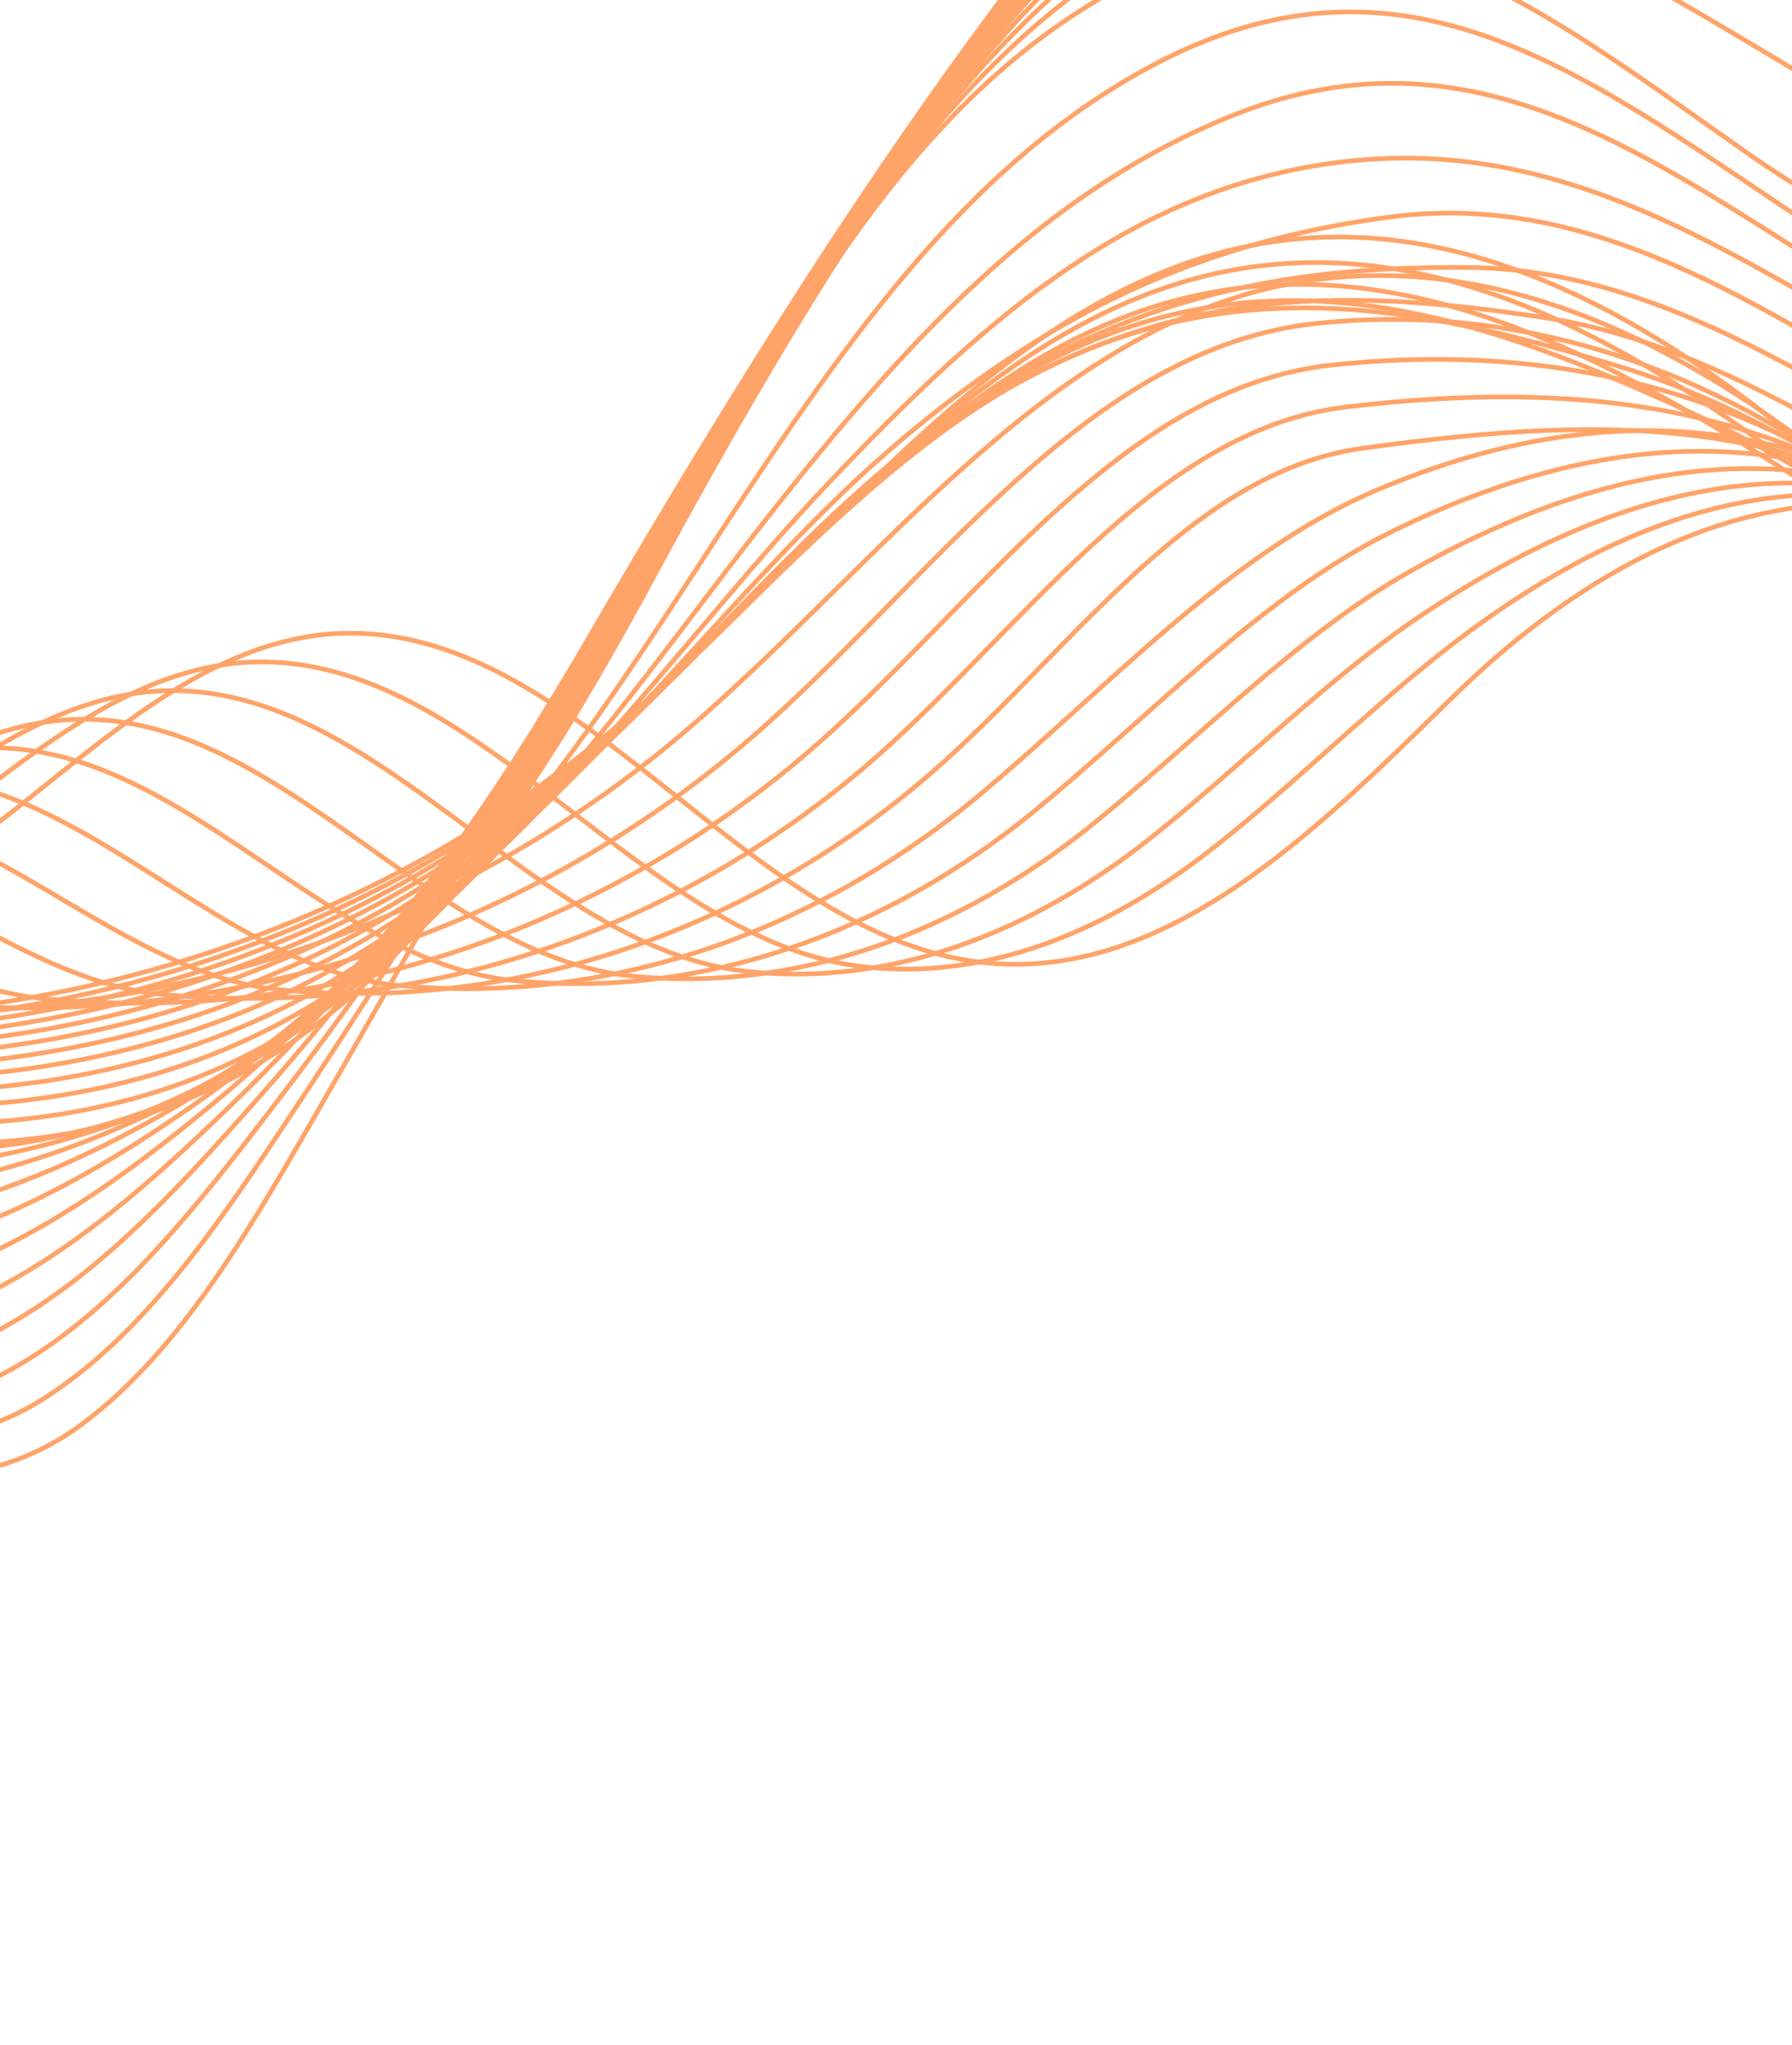 <svg width="384" height="438" viewBox="0 0 384 438" fill="none" xmlns="http://www.w3.org/2000/svg">
<path d="M1129.2 119.422C1092.48 91.964 1052.47 68.129 1009.04 59.073C950.219 46.803 881.063 66.757 851.021 125.249C816.446 192.596 802.491 254.408 726.478 281.165C672.88 300.034 601.642 292.516 558.599 249.051C533.054 223.262 514.311 190.573 491.311 162.053C436.15 93.664 371.208 90.493 310.934 149.676C282.135 177.94 249.686 210.409 210.724 206.19C159.637 200.667 123.949 133.581 72.795 135.691C44.847 136.841 22.276 158.729 -0.373 176.208C-54.315 217.854 -93.955 166.84 -147.09 187.98C-160.422 193.276 -170.837 204.715 -183.37 211.93C-196.317 219.375 -224.627 222.329 -225.262 199.406" stroke="#FFA469" stroke-linecap="round" stroke-linejoin="round"/>
<path d="M1122.2 102.395C1085.68 75.059 1045.45 53.196 1002.36 46.111C971.441 40.976 937.985 44.758 909.06 58.027C883.533 69.763 861.424 88.817 847.206 115.678C821.099 165.058 805.859 211.884 768.855 244.042C756.585 254.724 741.854 263.75 723.633 270.831C670.998 291.278 601.666 286.765 557.566 246.204C531.174 221.916 511.332 190.102 487.857 161.749C475.821 147.169 463.407 135.323 450.697 126.283C405.29 94.108 357.721 100.84 307.734 140.734C291.904 153.367 275.789 169.353 258.981 182.406C237.133 199.321 212.231 209.926 185.571 207.156C137.366 201.973 102.946 140.408 54.457 141.814C28.004 142.603 6.409 162.202 -15.164 178.028C-66.264 215.503 -104.084 169.399 -153.978 189.689C-166.524 194.803 -176.394 205.539 -188.167 212.531C-200.339 219.749 -226.443 222.978 -227.363 202.781" stroke="#FFA469" stroke-linecap="round" stroke-linejoin="round"/>
<path d="M1115.22 85.361C1078.92 58.142 1038.45 38.271 995.683 33.16C965.117 29.413 932.387 34.394 904.224 48.318C879.334 60.647 857.76 79.833 843.401 106.133C817.184 154.269 801.038 200.428 764.836 232.902C752.78 243.749 738.39 253.004 720.797 260.522C669.149 282.574 601.659 281.066 556.557 243.381C529.29 220.601 508.368 189.672 484.431 161.483C472.333 147.154 459.915 135.23 447.256 125.895C402.431 93.039 356.02 97.39 304.558 131.815C285.061 144.855 266.25 163.847 246.645 179.442C221.409 199.49 191.613 211.361 160.424 208.133C115.075 203.438 81.96 147.228 36.125 147.948C11.181 148.372 -9.447 165.702 -29.95 179.86C-78.204 213.177 -114.222 171.973 -160.857 191.425C-172.62 196.341 -181.937 206.403 -192.954 213.157C-204.332 220.159 -228.249 223.653 -229.444 206.164" stroke="#FFA469" stroke-linecap="round" stroke-linejoin="round"/>
<path d="M1108.24 68.343C1072.14 41.26 1031.44 23.442 989.011 20.225C958.781 17.932 926.792 24.044 899.373 38.613C875.119 51.535 854.093 70.835 839.577 96.577C813.25 143.469 796.198 188.962 760.798 221.751C748.956 232.764 734.895 242.265 717.954 250.185C667.284 273.874 601.61 275.331 555.525 240.532C527.368 219.265 505.392 189.199 480.964 161.18C468.789 147.106 456.408 135.079 443.77 125.455C399.597 91.822 353.474 93.086 301.356 122.856C277.997 136.212 256.666 158.289 234.3 176.45C205.682 199.644 171.002 212.701 135.284 209.077C92.824 204.753 60.966 154.019 17.788 154.069C-5.66 154.131 -25.293 169.184 -44.735 181.692C-90.111 210.859 -124.345 174.544 -167.754 193.15C-178.72 197.865 -187.503 207.243 -197.756 213.788C-208.359 220.563 -230.07 224.332 -231.551 209.569" stroke="#FFA469" stroke-linecap="round" stroke-linejoin="round"/>
<path d="M1101.25 51.309C1065.36 24.348 1024.44 8.532 982.329 7.275C952.452 6.385 921.172 13.684 894.526 28.89C870.909 42.406 850.418 61.836 835.761 87.018C809.31 132.669 791.362 177.478 756.753 210.601C745.111 221.784 731.398 231.542 715.108 239.863C665.424 265.219 601.537 269.648 554.49 237.698C525.432 217.962 502.35 188.803 477.509 160.889C465.249 147.103 452.905 134.972 440.3 125.042C396.719 90.71 350.474 88.189 298.154 113.927C270.773 127.403 247.102 152.772 221.942 173.491C189.936 199.817 150.362 214.078 110.111 210.044C70.522 206.078 39.943 160.848 -0.57 160.193C-22.508 159.89 -41.156 172.684 -59.535 183.495C-102.029 208.527 -134.478 177.101 -174.651 194.842C-184.834 199.36 -193.069 208.05 -202.561 214.372C-212.389 220.919 -231.898 224.949 -233.665 212.912" stroke="#FFA469" stroke-linecap="round" stroke-linejoin="round"/>
<path d="M1094.25 34.281C1058.58 7.437 1017.43 -6.388 975.627 -5.667C946.1 -5.169 915.547 3.329 889.645 19.179C866.667 33.302 846.72 52.831 831.895 77.474C805.334 121.882 786.48 166.024 752.673 199.462C741.246 210.811 727.869 220.846 712.211 229.556C663.525 256.623 601.403 263.999 553.421 234.876C523.45 216.689 499.339 188.371 474.022 160.624C461.686 147.093 449.367 134.877 436.798 124.656C393.8 89.642 347.198 82.846 294.922 105.025C263.385 118.403 237.487 147.27 209.567 170.555C174.178 200.028 129.72 215.475 84.926 211.049C48.218 207.423 18.904 167.699 -18.937 166.37C-39.38 165.705 -57.033 176.222 -74.352 185.384C-113.93 206.288 -144.632 179.728 -181.56 196.635C-190.957 200.97 -198.643 208.971 -207.393 215.059C-216.446 221.38 -233.736 225.681 -235.788 216.37" stroke="#FFA469" stroke-linecap="round" stroke-linejoin="round"/>
<path d="M1087.27 17.265C1051.79 -9.458 1010.44 -21.299 968.945 -18.614C939.769 -16.729 909.942 -7.032 884.799 9.459C862.458 24.175 843.046 43.836 828.08 67.917C801.409 111.081 781.648 154.557 748.644 188.311C737.431 199.825 724.41 210.147 709.377 219.218C661.71 248.022 601.308 258.355 552.398 232.026C521.5 215.392 496.361 187.915 470.579 160.317C458.184 147.052 445.861 134.758 433.336 124.212C390.916 88.503 346.674 88.444 291.743 96.061C254.05 101.289 227.945 141.719 197.231 167.562C158.441 200.17 109.114 216.799 59.795 211.992C25.965 208.692 -2.067 174.486 -37.253 172.471C-56.187 171.44 -72.836 179.71 -89.121 187.182C-125.761 203.984 -154.754 182.269 -188.441 198.326C-197.055 202.463 -204.207 209.78 -212.179 215.655C-220.453 221.764 -235.541 226.327 -237.882 219.726" stroke="#FFA469" stroke-linecap="round" stroke-linejoin="round"/>
<path d="M1080.28 0.234C1045.03 -26.37 1003.43 -36.236 962.269 -31.561C933.443 -28.288 904.342 -17.393 879.961 -0.247C858.257 15.062 839.396 34.851 824.274 58.376C797.492 100.295 776.825 143.104 744.608 177.178C733.61 188.858 720.944 199.467 706.54 208.914C659.904 239.498 601.181 252.752 551.373 229.209C519.54 214.162 493.405 187.47 467.136 160.058C454.679 147.044 442.371 134.684 429.893 123.827C388.044 87.456 342.561 80.801 288.569 87.16C246.928 92.051 218.39 136.219 184.901 164.631C142.723 200.372 88.509 218.172 34.654 213.002C3.716 210.024 -23.062 181.343 -55.576 178.653C-73.015 177.261 -88.627 183.291 -103.882 189.058C-137.543 201.795 -164.853 184.883 -195.299 200.091C-203.116 204.027 -209.73 210.674 -216.945 216.312C-224.444 222.193 -237.326 227.031 -239.939 223.153" stroke="#FFA469" stroke-linecap="round" stroke-linejoin="round"/>
<path d="M1073.29 -16.796C1038.25 -43.265 996.423 -51.173 955.591 -44.508C927.112 -39.863 898.742 -27.755 875.104 -9.963C854.037 5.939 835.708 25.844 820.448 48.823C793.556 89.498 771.979 131.626 740.568 166.031C729.785 177.876 717.478 188.787 703.694 198.579C658.126 230.967 601.058 247.164 550.339 226.363C517.557 212.906 490.479 186.954 463.682 159.754C451.188 146.969 438.829 134.591 426.409 123.405C385.053 86.438 338.557 72.533 285.35 78.208C239.776 83.07 208.808 130.679 172.54 161.645C126.979 200.533 67.885 219.47 9.493 213.938C-18.567 211.286 -44.073 188.141 -73.922 184.747C-89.851 182.989 -104.438 186.797 -118.681 190.848C-149.338 199.561 -174.989 187.413 -202.191 201.785C-209.225 205.524 -215.291 211.484 -221.746 216.897C-228.455 222.548 -239.146 227.665 -242.048 226.498" stroke="#FFA469" stroke-linecap="round" stroke-linejoin="round"/>
<path d="M1066.3 -33.811C1031.46 -60.158 989.398 -66.186 948.918 -57.443C920.774 -51.469 893.145 -38.103 870.266 -19.671C849.835 -3.176 832.057 16.858 816.64 39.279C789.624 78.713 767.156 120.172 736.543 154.877C725.974 166.888 714.03 178.116 700.853 188.258C656.378 222.489 600.916 241.625 549.324 223.526C515.586 211.692 487.523 186.507 460.25 159.474C447.68 146.945 435.346 134.481 422.973 122.985C382.2 85.337 334.781 63.798 282.198 69.268C232.691 74.417 199.278 125.155 160.231 158.676C111.283 200.695 47.309 220.77 -15.626 214.909C-40.797 212.564 -65.031 194.955 -92.223 190.89C-106.657 188.771 -120.193 190.398 -133.436 192.689C-161.065 197.465 -185.081 189.992 -209.056 203.519C-215.305 207.075 -220.825 212.331 -226.52 217.522C-232.45 222.96 -240.94 228.338 -244.127 229.896" stroke="#FFA469" stroke-linecap="round" stroke-linejoin="round"/>
<path d="M1059.32 -50.849C1024.69 -77.078 982.398 -81.115 942.244 -70.397C914.45 -63.036 887.548 -48.471 865.413 -29.395C845.619 -12.307 828.387 7.84 812.818 29.718C785.692 67.909 762.317 108.701 732.51 143.737C722.156 155.914 710.589 167.455 698.019 177.945C654.678 214.058 600.788 236.126 548.302 220.702C513.629 210.517 484.556 186.059 456.807 159.193C444.174 146.914 431.84 134.388 419.515 122.582C379.323 84.253 330.84 52.022 279.009 60.349C225.941 68.877 189.721 119.633 147.899 155.723C95.553 200.893 26.733 221.925 -40.753 215.893C-63.043 213.826 -86.013 201.786 -110.535 197.032C-123.46 194.547 -135.944 194.056 -148.201 194.527C-172.803 195.493 -195.199 192.573 -215.919 205.247C-221.37 208.601 -226.353 213.188 -231.287 218.155C-236.442 223.367 -242.726 229.02 -246.188 233.286" stroke="#FFA469" stroke-linecap="round" stroke-linejoin="round"/>
<path d="M1052.33 -67.881C994.193 -111.98 912.93 -87.478 860.558 -39.114C808.186 9.25 774.217 76.82 728.454 132.576C682.687 188.317 615.836 234.259 547.252 217.843C495.603 205.49 455.628 161.171 416.014 122.147C376.401 83.123 327.813 45.375 275.777 51.398C218.428 58.024 180.112 114.098 135.511 152.743C79.778 201.044 6.07 223.247 -65.952 216.853C-125.828 211.539 -207.605 160.468 -248.332 236.67" stroke="#FFA469" stroke-linecap="round" stroke-linejoin="round"/>
<path d="M1047.95 -77.879C983.746 -123.618 896.065 -96.977 840.518 -43.086C790.927 5.032 757.86 70.333 712.905 123.749C666.612 178.775 599.066 219.538 531.589 201.036C480.268 186.747 439.801 144.029 399.116 111.336C358.842 78.965 313.003 48.563 263.443 57.98C209.116 68.303 171.539 123.201 126.993 160.199C72.203 205.703 0.712 224.99 -69.054 218.137C-127.469 212.329 -214.887 160.248 -251.192 238.913" stroke="#FFA469" stroke-linecap="round" stroke-linejoin="round"/>
<path d="M1043.58 -87.873C973.306 -135.252 879.148 -106.583 820.471 -47.049C773.486 0.63 741.442 63.82 697.338 114.949C650.486 169.252 582.212 205.079 515.908 184.256C464.853 168.22 424.149 126.99 382.197 100.538C341.443 74.851 298.198 51.739 251.086 64.575C199.8 78.542 162.952 132.346 118.454 167.667C64.629 210.399 -4.668 226.746 -72.167 219.415C-129.102 213.123 -222.177 160.036 -254.066 241.136" stroke="#FFA469" stroke-linecap="round" stroke-linejoin="round"/>
<path d="M1039.2 -97.875C962.857 -146.894 862.148 -116.305 800.434 -51.01C755.936 -3.928 725.033 57.31 681.777 106.136C634.343 159.691 565.389 190.461 500.214 167.453C449.454 149.536 408.721 109.931 365.254 89.734C324.26 70.687 283.377 54.878 238.707 71.164C190.487 88.754 154.36 141.496 109.892 175.13C57.05 215.101 -10.071 228.496 -75.315 220.706C-130.788 213.919 -229.505 159.823 -256.99 243.375" stroke="#FFA469" stroke-linecap="round" stroke-linejoin="round"/>
<path d="M1034.84 -107.871C952.429 -158.531 845.058 -126.15 780.398 -54.977C738.277 -8.621 708.584 50.757 666.236 97.329C618.202 150.124 548.609 175.811 484.559 150.666C434.091 130.854 393.571 92.781 348.36 78.928C307.37 66.366 268.609 57.967 226.366 77.77C181.197 98.924 145.84 150.671 101.353 182.613C49.532 219.846 -15.45 230.267 -78.438 222.017C-132.446 214.75 -236.805 159.644 -259.871 245.646" stroke="#FFA469" stroke-linecap="round" stroke-linejoin="round"/>
<path d="M1030.46 -117.871C942 -170.174 827.848 -136.097 760.361 -58.951C720.518 -13.404 692.117 44.187 650.676 88.504C602.02 140.514 531.802 161.114 468.885 133.861C418.719 112.136 378.616 75.403 331.451 68.12C290.627 61.812 253.818 61.023 214.02 84.354C171.91 109.038 137.319 159.838 92.825 190.071C42.032 224.594 -20.818 232.012 -81.54 223.284C-134.083 215.538 -244.088 159.408 -262.735 247.858" stroke="#FFA469" stroke-linecap="round" stroke-linejoin="round"/>
<path d="M1026.08 -127.866C931.552 -181.81 810.505 -146.18 740.307 -62.916C702.644 -18.25 675.613 37.613 635.097 79.686C585.797 130.886 515.003 146.402 453.189 117.05C403.351 93.389 363.712 57.684 314.502 57.294C273.931 56.967 238.975 64.017 201.634 90.921C162.568 119.076 128.765 169.018 84.256 197.511C34.528 229.348 -26.242 233.869 -84.694 224.552C-135.779 216.422 -251.418 159.186 -265.646 250.086" stroke="#FFA469" stroke-linecap="round" stroke-linejoin="round"/>
<path d="M1021.7 -137.863C921.103 -193.447 792.99 -156.379 720.269 -66.872C684.743 -23.138 659.1 31.009 619.554 70.89C569.576 121.271 498.246 131.678 437.532 100.273C388 74.651 348.794 39.669 297.61 46.513C257.24 51.899 224.161 67.002 189.306 97.534C153.243 129.124 120.31 178.28 75.745 204.998C27.089 234.177 -31.597 235.628 -87.79 225.867C-137.413 217.242 -258.695 158.997 -268.519 252.349" stroke="#FFA469" stroke-linecap="round" stroke-linejoin="round"/>
<path d="M1017.33 -147.872C910.659 -205.096 775.288 -166.73 700.217 -70.851C666.734 -28.104 642.555 24.37 603.979 62.06C553.297 111.582 481.472 116.916 421.843 83.463C372.645 55.872 334.734 26.139 280.686 35.7C239.567 42.971 209.277 69.931 176.945 104.113C143.844 139.101 111.826 187.524 67.205 212.465C19.647 239.027 -36.959 237.269 -90.915 227.162C-139.051 217.958 -265.996 158.803 -271.405 254.589" stroke="#FFA469" stroke-linecap="round" stroke-linejoin="round"/>
<path d="M1012.97 -157.875C900.23 -216.739 757.408 -177.215 680.195 -74.828C648.72 -33.09 626.017 17.708 588.434 53.23C537.022 101.854 464.735 102.123 406.183 66.655C357.347 37.072 318.343 2.825 263.788 24.872C223.369 41.2 194.356 72.847 164.596 110.682C134.428 149.075 103.383 196.813 58.669 219.894C12.221 243.883 -42.336 238.984 -94.021 228.415C-140.696 218.716 -273.282 158.551 -274.269 256.801" stroke="#FFA469" stroke-linecap="round" stroke-linejoin="round"/>
<path d="M1008.59 -167.875C889.78 -228.393 739.271 -187.84 660.142 -78.798C630.617 -38.102 609.426 11.027 572.875 44.42C520.69 92.093 448.08 87.23 390.507 49.85C342.083 18.169 302.766 -15.763 246.862 14.068C206.141 35.795 179.37 75.764 152.237 117.285C124.935 159.069 94.938 206.166 50.116 227.389C4.8 248.831 -47.729 240.767 -97.162 229.723C-142.372 219.545 -280.586 158.366 -277.172 259.054" stroke="#FFA469" stroke-linecap="round" stroke-linejoin="round"/>
<path d="M1004.21 -177.865C879.35 -240.028 720.844 -198.617 640.108 -82.747C612.473 -43.093 592.832 4.341 557.318 35.62C504.318 82.305 431.302 72.534 374.836 33.07C326.74 -0.547 286.991 -34.323 229.952 3.269C188.778 30.417 164.357 78.697 139.891 123.879C115.426 169.061 86.509 215.586 41.587 234.856C-2.597 253.814 -53.098 242.522 -100.276 231.019C-144.024 220.346 -287.88 158.157 -280.062 261.298" stroke="#FFA469" stroke-linecap="round" stroke-linejoin="round"/>
<path d="M1027.18 -168.042C955.211 -203.294 869.264 -205.874 797.079 -176.518C742.144 -154.171 692.419 -117.593 655.004 -74.497C646.012 -64.14 637.66 -53.364 629.466 -42.769C610.549 -18.286 592.902 5.876 567.875 23.201C560.401 28.37 552.603 32.631 544.474 35.955C494.214 56.415 432.73 43.923 382.782 13.915C369.838 6.19 357.419 -1.321 345.191 -7.641C310.704 -25.488 277.502 -33.516 235.92 -5.306C207.412 14.155 186.37 43.162 167.749 74.29C159.367 88.309 151.481 102.736 143.617 116.938C118.41 162.48 89.436 209.522 45.898 231.787C33.868 237.886 21.375 241.778 8.628 244.164C-12.419 248.079 -34.191 247.75 -56.323 245.25C-68.688 243.864 -81.113 241.49 -93.396 238.686C-112.079 234.42 -145.426 221.027 -178.133 213.031C-228.101 200.804 -278.966 199.951 -278.425 259.642" stroke="#FFA469" stroke-linecap="round" stroke-linejoin="round"/>
<path d="M1050.18 -158.212C977.71 -193.134 888.289 -196.596 816.531 -164.741C760.929 -140.059 710.312 -102.91 669.916 -66.206C660.297 -57.465 651.228 -48.659 642.346 -40.168C622.018 -20.715 603.745 -2.017 578.442 10.793C570.909 14.611 563.086 17.716 554.918 19.951C504.13 33.839 442.132 20.676 390.733 -5.245C377.382 -11.971 364.467 -18.212 351.847 -23.348C316.559 -37.711 282.795 -42.614 241.894 -13.885C213.239 6.24 191.615 35.552 172.366 66.933C163.697 81.056 155.501 95.624 147.364 109.989C121.426 155.872 92.446 203.576 50.218 228.729C38.626 235.628 26.571 240.446 14.318 243.979C-6.019 249.835 -27.04 251.86 -48.954 251.22C-61.39 250.858 -74.006 249.034 -86.525 246.353C-106.482 242.079 -139.824 227.711 -171.931 218.606C-221.615 204.516 -273.156 200.615 -276.79 257.953" stroke="#FFA469" stroke-linecap="round" stroke-linejoin="round"/>
<path d="M1073.16 -148.381C1000.19 -182.974 907.308 -187.273 835.961 -152.978C779.7 -125.931 728.294 -88.238 684.808 -57.93C674.59 -50.812 664.822 -43.965 655.222 -37.569C633.62 -23.165 614.604 -9.901 589.01 -1.603C581.433 0.859 573.571 2.813 565.367 3.973C514.01 11.253 451.467 -2.448 398.689 -24.378C384.915 -30.102 371.549 -35.082 358.507 -39.029C322.462 -49.919 288.13 -51.6 247.872 -22.438C219.086 -1.588 196.868 27.983 176.973 59.606C168.005 73.851 159.521 88.524 151.104 103.085C124.44 149.325 95.416 197.604 54.532 225.716C43.37 233.386 31.761 239.159 20.016 243.835C0.392 251.647 -19.899 256.063 -41.558 257.243C-54.091 257.926 -66.854 256.642 -79.627 254.072C-100.844 249.786 -134.199 234.432 -165.714 224.251C-215.118 208.285 -267.327 201.365 -275.136 256.349" stroke="#FFA469" stroke-linecap="round" stroke-linejoin="round"/>
<path d="M1096.14 -138.544C1022.67 -172.807 926.349 -177.903 855.407 -141.198C798.494 -111.756 746.424 -73.519 699.71 -49.651C688.927 -44.149 678.508 -39.258 668.096 -34.965C645.355 -25.566 625.492 -17.772 599.555 -14.004C591.935 -12.897 584.03 -12.11 575.794 -12.01C523.839 -11.393 460.755 -25.555 406.609 -43.512C392.416 -48.22 378.591 -51.969 365.13 -54.711C328.347 -62.18 293.431 -60.573 253.814 -30.991C224.911 -9.421 202.08 20.399 181.544 52.278C172.288 66.627 163.494 81.441 154.804 96.165C127.409 142.746 98.35 191.569 58.802 222.672C48.07 231.113 36.91 237.856 25.655 243.665C6.734 253.451 -12.829 260.258 -34.224 263.225C-46.851 264.968 -59.779 264.212 -72.793 261.749C-95.276 257.485 -128.629 241.079 -159.564 229.841C-208.676 211.979 -261.582 202.048 -273.552 254.674" stroke="#FFA469" stroke-linecap="round" stroke-linejoin="round"/>
<path d="M1119.12 -128.723C1045.15 -162.652 945.411 -168.519 874.847 -129.445C817.304 -97.583 764.641 -58.709 714.626 -41.388C703.304 -37.462 692.253 -34.515 680.982 -32.376C657.245 -27.86 636.405 -25.614 610.133 -26.409C602.473 -26.643 594.502 -27.049 586.249 -28.012C533.665 -34.115 470.075 -48.667 414.575 -62.654C399.949 -66.342 385.691 -68.883 371.804 -70.386C334.305 -74.471 298.802 -69.529 259.806 -39.538C230.79 -17.233 207.347 12.836 186.161 44.942C176.606 59.414 167.51 74.335 158.554 89.252C130.418 136.193 101.319 185.543 63.141 219.646C52.839 228.857 42.113 236.574 31.366 243.527C13.167 255.297 -5.674 264.529 -26.818 269.238C-39.531 272.071 -52.628 271.828 -65.87 269.455C-89.62 265.212 -122.972 247.754 -153.307 235.469C-202.121 215.68 -255.713 202.781 -271.858 253.054" stroke="#FFA469" stroke-linecap="round" stroke-linejoin="round"/>
<path d="M1142.1 -118.9C1067.62 -152.514 964.482 -159.108 894.278 -117.674C836.102 -83.344 782.908 -43.771 729.513 -33.118C717.671 -30.757 705.988 -29.692 693.855 -29.785C669.15 -29.971 647.308 -33.439 620.693 -38.828C612.997 -40.386 604.968 -42.018 596.705 -44.015C543.508 -56.904 479.386 -71.761 422.539 -81.813C407.479 -84.481 392.784 -85.827 378.472 -86.093C340.264 -86.827 304.17 -78.501 265.792 -48.116C236.682 -25.065 212.618 5.223 190.775 37.589C180.936 52.18 171.538 67.209 162.298 82.308C133.435 129.604 104.263 179.476 67.459 216.592C57.569 226.563 47.314 235.276 37.053 243.347C19.575 257.102 1.449 268.791 -19.433 275.225C-32.244 279.165 -45.513 279.421 -58.984 277.138C-84 272.916 -117.355 254.39 -147.105 241.063C-195.624 219.33 -249.917 203.468 -270.218 251.398" stroke="#FFA469" stroke-linecap="round" stroke-linejoin="round"/>
<path d="M1165.08 -109.059C1090.1 -142.343 983.569 -149.634 913.725 -105.905C854.945 -69.114 801.185 -28.675 744.421 -24.835C732.05 -24.005 719.713 -24.785 706.733 -27.177C680.984 -31.936 658.198 -41.195 631.263 -51.213C623.515 -54.094 615.443 -56.955 607.152 -59.997C553.378 -79.713 488.69 -94.82 430.493 -100.95C415.003 -102.583 399.883 -102.754 385.13 -101.778C346.187 -99.202 309.543 -87.455 271.768 -56.673C242.549 -32.872 217.865 -2.364 195.381 30.258C185.239 44.956 175.545 60.123 166.036 75.399C136.442 123.038 107.184 173.434 71.767 213.56C62.303 224.287 52.52 233.996 42.731 243.188C25.981 258.958 8.584 273.101 -12.076 281.221C-24.965 286.281 -38.411 287.021 -52.125 284.83C-78.419 280.649 -111.736 261.03 -140.912 246.678C-189.11 222.98 -244.112 204.188 -268.592 249.75" stroke="#FFA469" stroke-linecap="round" stroke-linejoin="round"/>
<path d="M1188.07 -99.239C1112.6 -132.193 1002.71 -140.16 933.169 -94.153C873.797 -54.857 819.407 -13.49 759.322 -16.584C746.401 -17.248 733.381 -19.865 719.605 -24.601C692.734 -33.865 669.052 -48.976 641.822 -63.646C634.027 -67.834 625.926 -71.929 617.592 -76.012C563.264 -102.59 497.992 -117.895 438.44 -120.119C422.521 -120.717 406.952 -119.739 391.782 -117.496C352.111 -111.642 314.917 -96.412 277.734 -65.277C248.424 -40.715 223.106 -9.984 199.975 22.88C189.55 37.697 179.538 52.975 169.76 68.429C139.44 116.424 110.09 167.33 76.08 210.477C67.028 221.964 57.715 232.669 48.417 242.993C32.406 260.759 15.735 277.404 -4.696 287.178C-17.66 293.372 -31.285 294.581 -45.243 292.483C-72.815 288.342 -106.101 267.6 -134.714 252.243C-182.585 226.546 -238.321 204.845 -266.972 248.069" stroke="#FFA469" stroke-linecap="round" stroke-linejoin="round"/>
<path d="M1211.05 -89.421C1135.07 -122.046 1021.82 -130.673 952.597 -82.388C892.65 -40.576 837.539 1.79 774.224 -8.309C760.739 -10.464 747.009 -14.896 732.475 -22.015C704.379 -35.76 679.889 -56.744 652.383 -76.055C644.537 -81.565 636.403 -86.907 628.034 -92.002C573.195 -125.455 507.287 -140.914 446.375 -139.262C430.026 -138.824 414.009 -136.697 398.42 -133.186C358 -124.081 320.279 -105.341 283.69 -73.838C254.305 -48.519 228.333 -17.576 204.561 15.543C193.836 30.483 183.541 45.88 173.479 61.516C142.417 109.871 112.983 161.253 80.372 207.455C71.728 219.686 62.909 231.413 54.093 242.84C38.825 262.617 22.91 281.757 2.678 293.192C-10.338 300.545 -24.181 302.202 -38.367 300.193C-67.199 296.103 -100.458 274.224 -128.519 257.879C-176.047 230.18 -232.517 205.571 -265.343 246.441" stroke="#FFA469" stroke-linecap="round" stroke-linejoin="round"/>
<path d="M1234.04 -79.584C1157.57 -111.879 1041.09 -121.023 972.061 -70.623C911.651 -26.165 855.626 17.122 789.146 -0.045C775.085 -3.672 760.619 -9.96 745.381 -19.429C715.99 -37.684 690.686 -64.444 662.977 -88.478C655.054 -95.287 646.933 -101.889 638.52 -108.025C583.197 -148.375 516.665 -163.881 454.368 -158.44C437.586 -156.92 421.121 -153.705 405.122 -148.897C363.918 -136.549 325.747 -114.24 289.71 -82.421C260.278 -56.29 233.627 -25.175 209.209 8.186C198.196 23.23 187.587 38.753 177.256 54.567C145.464 103.263 115.854 155.129 84.72 204.381C76.469 217.362 68.177 230.117 59.81 242.64C45.341 264.461 30.129 286.077 10.09 299.144C-2.965 307.653 -17.032 309.791 -31.454 307.841C-61.563 303.853 -94.777 280.785 -122.276 263.435C-169.439 233.697 -226.676 206.235 -263.662 244.748" stroke="#FFA469" stroke-linecap="round" stroke-linejoin="round"/>
<path d="M1257.02 -69.76C1180.03 -101.721 1060.15 -111.626 991.487 -58.852C917.603 -2.074 849.852 51.067 758.239 -16.819C718.747 -46.091 687.126 -91.655 648.932 -124.003C578.096 -183.991 488.777 -193.147 411.759 -164.581C334.742 -136.016 268.904 -73.056 213.808 0.852C158.698 74.764 113.142 159.958 65.5 242.49C51.767 266.292 37.355 290.454 17.459 305.149C-23.626 335.51 -76.507 295.941 -116.085 269.062C-162.869 237.281 -220.877 206.952 -262.038 243.111" stroke="#FFA469" stroke-linecap="round" stroke-linejoin="round"/>
</svg>
